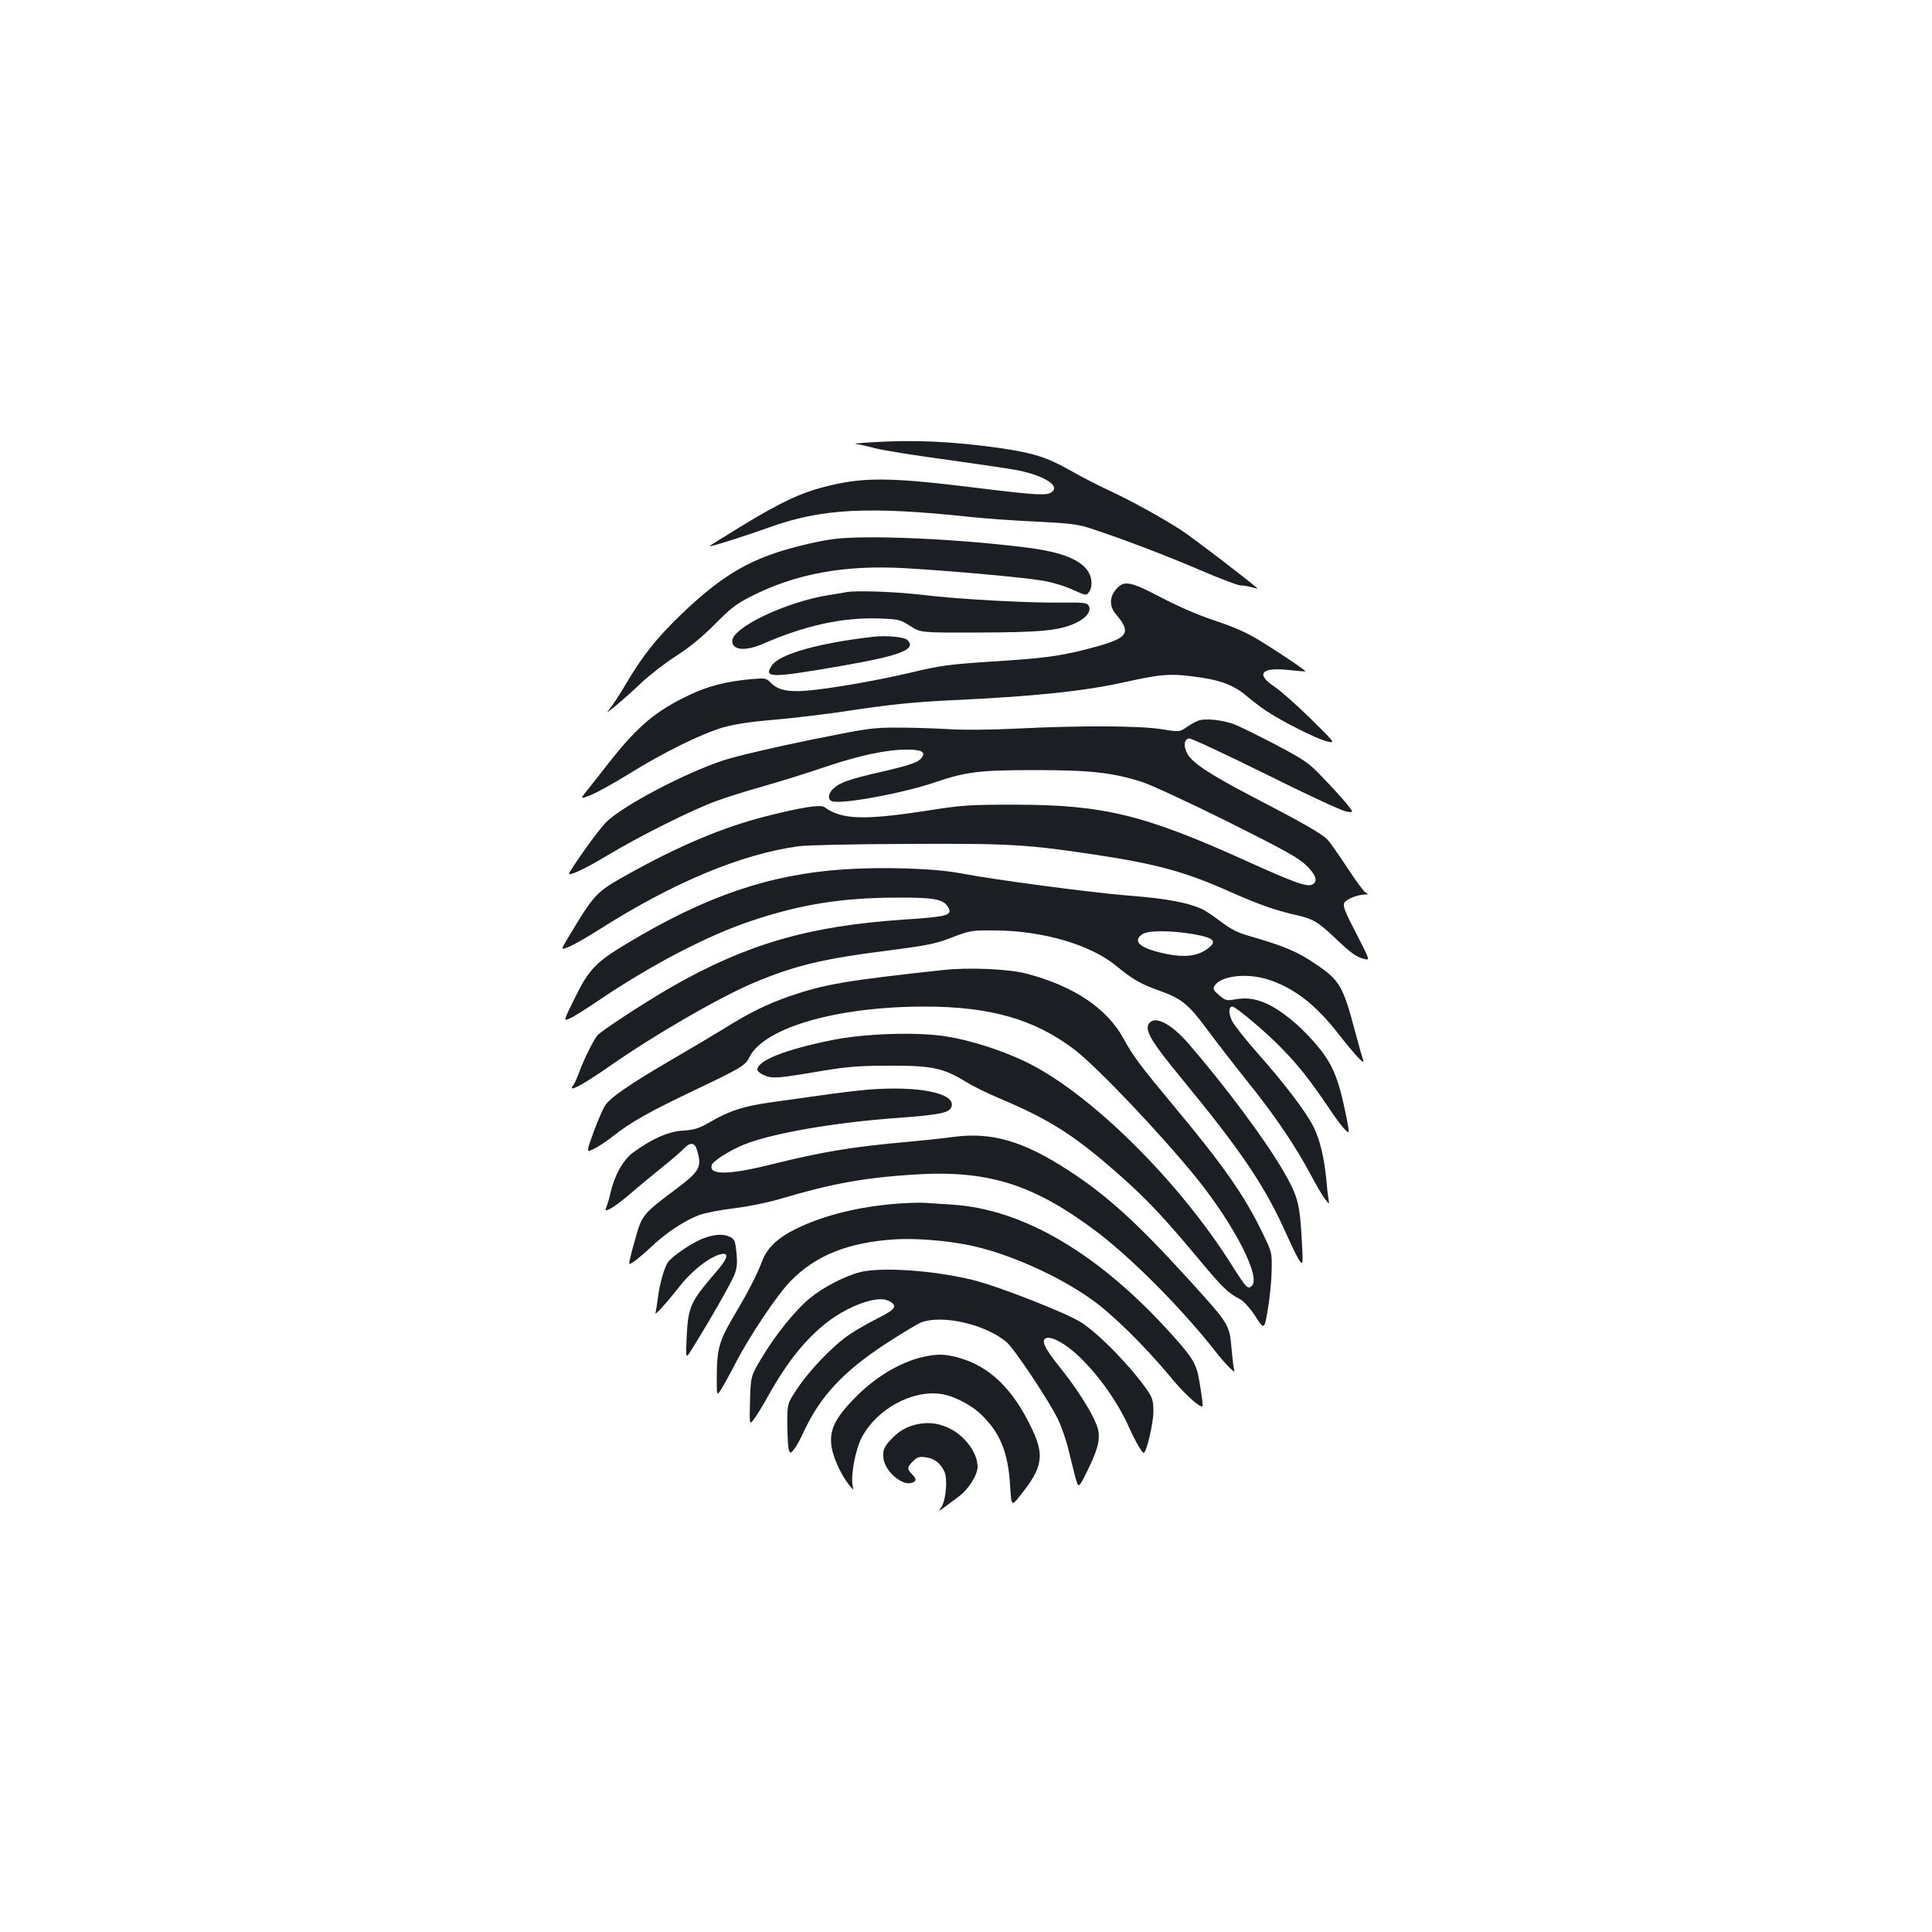 <?xml version="1.0" standalone="no"?>
<!DOCTYPE svg PUBLIC "-//W3C//DTD SVG 20010904//EN"
 "http://www.w3.org/TR/2001/REC-SVG-20010904/DTD/svg10.dtd">
<svg version="1.0" xmlns="http://www.w3.org/2000/svg"
 width="1000pt" height="1000pt" viewBox="0 0 1000 1000"
 preserveAspectRatio="xMidYMid meet">
<g transform="translate(0,1000) scale(0.1,-0.1)"
fill="#1b1f23" stroke="none">
<path d="M4500 7710 c-52 -3 -84 -7 -71 -8 14 -1 59 -11 100 -22 42 -11 211
-38 375 -60 164 -23 330 -47 368 -55 137 -29 216 -80 172 -112 -26 -19 -71
-17 -390 22 -453 56 -588 57 -791 4 -120 -31 -222 -79 -415 -196 -97 -59 -176
-108 -175 -110 5 -4 188 54 305 96 272 99 517 112 1047 55 77 -8 231 -19 342
-24 169 -8 213 -14 275 -34 171 -56 395 -142 568 -216 102 -44 197 -80 210
-80 14 0 40 -4 59 -10 19 -5 32 -8 30 -6 -45 41 -335 263 -394 301 -105 68
-261 154 -382 210 -54 25 -141 70 -193 100 -121 68 -190 90 -359 115 -252 36
-455 45 -681 30z"/>
<path d="M4315 7210 c-91 -12 -241 -49 -330 -82 -162 -59 -286 -143 -456 -305
-129 -124 -202 -216 -285 -356 -36 -62 -78 -125 -92 -141 -40 -44 81 57 168
140 41 39 122 102 180 139 71 46 136 99 200 164 79 80 110 105 185 143 234
119 486 165 800 147 245 -14 627 -49 715 -65 47 -8 116 -29 154 -47 66 -30 69
-30 82 -12 19 25 18 71 -2 104 -37 63 -139 104 -314 126 -357 46 -834 67
-1005 45z"/>
<path d="M5776 6949 c-34 -40 -34 -88 -1 -127 86 -102 67 -126 -146 -181 -149
-38 -222 -48 -507 -66 -210 -14 -256 -20 -402 -55 -178 -42 -416 -84 -545 -95
-95 -8 -151 4 -185 41 -24 24 -28 25 -100 19 -129 -12 -222 -35 -317 -80 -177
-83 -271 -162 -420 -351 -37 -48 -87 -111 -110 -140 -42 -52 -42 -52 15 -29
31 12 120 62 197 109 179 112 376 208 488 241 61 17 145 30 270 40 100 9 268
29 372 45 216 33 344 46 530 55 446 21 694 47 910 95 177 39 225 44 340 30
143 -17 214 -42 282 -98 32 -27 78 -62 103 -79 78 -53 258 -144 313 -159 52
-13 52 -13 -78 115 -71 70 -156 145 -187 166 -101 66 -70 103 72 87 47 -5 86
-8 87 -7 5 3 -150 107 -241 162 -64 39 -132 69 -226 100 -85 28 -187 72 -277
119 -164 86 -196 92 -237 43z"/>
<path d="M4380 6935 c-8 -2 -49 -9 -90 -15 -223 -36 -500 -168 -500 -238 0
-47 66 -54 155 -16 223 97 412 138 598 133 110 -4 115 -5 168 -39 54 -35 54
-35 354 -34 324 1 417 10 502 49 57 26 85 64 67 92 -8 13 -30 15 -124 14 -176
-3 -547 17 -727 39 -138 17 -352 25 -403 15z"/>
<path d="M4520 6704 c-288 -33 -487 -90 -526 -150 -42 -64 -5 -64 365 0 304
53 386 85 338 133 -15 16 -109 25 -177 17z"/>
<path d="M6200 6269 c-14 -5 -41 -21 -60 -34 -35 -24 -35 -24 -130 -9 -116 18
-420 19 -745 3 -139 -7 -279 -8 -355 -3 -69 4 -188 8 -265 8 -133 0 -156 -4
-467 -67 -180 -37 -375 -83 -435 -103 -204 -68 -520 -235 -606 -320 -38 -39
-140 -179 -190 -261 -16 -25 72 14 198 90 168 101 433 233 560 280 55 20 165
55 245 77 80 23 224 67 320 100 181 61 319 90 424 90 73 0 96 -11 80 -37 -17
-28 -53 -41 -212 -78 -163 -37 -215 -55 -249 -87 -27 -25 -30 -56 -7 -65 46
-18 362 40 528 96 168 57 233 65 526 65 282 0 400 -13 550 -61 47 -15 246
-107 443 -205 294 -147 366 -187 407 -226 52 -50 63 -84 33 -100 -26 -15 -95
10 -338 120 -535 242 -742 292 -1200 293 -243 0 -273 -2 -470 -33 -316 -48
-429 -44 -517 20 -21 15 -117 0 -303 -47 -225 -57 -453 -154 -720 -303 -163
-92 -168 -97 -312 -338 -30 -51 -30 -51 11 -35 23 9 95 50 161 92 383 243 734
389 1030 429 45 6 294 11 565 12 523 3 622 -3 976 -57 315 -48 460 -88 689
-190 151 -67 231 -95 338 -120 92 -20 119 -36 206 -119 84 -80 113 -101 154
-110 28 -7 28 -6 -43 132 -60 115 -70 143 -62 159 10 19 70 43 108 43 18 1 18
1 1 11 -9 5 -51 63 -93 127 -42 64 -88 130 -102 145 -32 33 -123 85 -396 227
-217 113 -306 173 -331 220 -21 40 -16 74 10 78 11 1 189 -82 395 -184 206
-103 394 -190 417 -194 41 -7 41 -7 0 44 -23 27 -77 87 -121 132 -72 76 -91
89 -240 168 -88 46 -185 94 -215 106 -63 24 -156 34 -191 19z"/>
<path d="M4365 5500 c-383 -26 -712 -138 -1119 -383 -162 -97 -198 -134 -271
-283 -60 -121 -60 -121 -25 -105 19 8 82 48 140 87 275 187 571 342 800 418
254 85 465 119 750 120 198 1 245 -8 269 -52 21 -40 -6 -47 -234 -62 -490 -33
-812 -127 -1200 -349 -134 -77 -365 -228 -383 -250 -21 -26 -71 -127 -93 -188
-12 -32 -25 -62 -30 -67 -5 -6 -9 -13 -9 -17 0 -14 78 31 186 106 235 165 582
366 760 440 207 87 355 123 691 165 207 27 246 35 331 68 94 36 101 37 222 36
246 -1 496 -74 627 -183 82 -68 129 -95 217 -126 121 -43 156 -71 250 -198 46
-62 140 -184 209 -270 145 -180 252 -338 331 -487 31 -58 65 -116 77 -130 20
-25 20 -25 15 5 -3 17 -8 62 -11 100 -11 112 -33 205 -65 270 -38 78 -150 225
-291 384 -61 69 -121 145 -132 167 -19 40 -18 74 2 74 17 0 175 -133 254 -215
85 -86 151 -170 246 -311 32 -49 70 -99 83 -111 24 -23 24 -23 7 65 -43 211
-72 279 -167 388 -80 92 -172 166 -250 201 -58 25 -104 31 -167 19 -35 -6 -44
-4 -75 23 -29 25 -33 32 -24 48 31 51 161 68 271 35 137 -42 252 -130 372
-285 86 -110 140 -168 126 -132 -4 11 -23 77 -41 146 -62 234 -80 265 -201
347 -102 69 -162 94 -359 151 -48 14 -88 35 -130 67 -32 25 -75 54 -95 65 -69
35 -192 59 -384 73 -198 16 -691 81 -880 117 -128 24 -393 33 -600 19z m1811
-335 c114 -20 129 -39 65 -82 -48 -32 -113 -39 -202 -21 -136 28 -181 64 -127
102 29 21 147 21 264 1z"/>
<path d="M4880 4979 c-500 -54 -615 -74 -792 -135 -122 -43 -208 -85 -342
-169 -56 -34 -173 -104 -261 -155 -222 -129 -329 -202 -354 -244 -12 -19 -39
-82 -60 -139 -37 -103 -37 -103 2 -84 22 10 67 40 101 67 95 74 182 123 408
231 262 125 275 133 298 179 78 152 454 260 905 260 340 0 567 -65 773 -220
116 -87 449 -438 634 -666 199 -247 338 -519 286 -561 -20 -17 -28 -8 -98 102
-280 448 -749 909 -1083 1065 -120 56 -273 105 -396 125 -148 25 -427 16 -597
-19 -242 -49 -384 -106 -384 -153 0 -8 17 -21 37 -29 42 -18 67 -16 303 24
128 21 188 26 345 26 219 1 279 -12 395 -84 36 -22 115 -61 175 -86 266 -112
396 -196 643 -417 126 -113 213 -206 389 -417 120 -144 149 -172 210 -204 20
-10 52 -45 80 -88 47 -72 47 -72 65 33 10 57 19 147 20 201 2 96 2 96 -51 204
-90 186 -203 347 -451 644 -175 210 -215 263 -265 355 -86 156 -255 270 -500
335 -94 25 -300 34 -435 19z"/>
<path d="M5952 4708 c-33 -33 -1 -90 162 -288 315 -383 436 -562 550 -820 26
-58 54 -115 64 -127 16 -22 17 -17 10 107 -10 190 -20 228 -95 358 -93 161
-300 439 -492 661 -85 98 -166 142 -199 109z"/>
<path d="M4492 4360 c-57 -5 -165 -18 -240 -29 -76 -11 -191 -27 -257 -36
-143 -20 -215 -42 -315 -100 -64 -37 -85 -43 -146 -47 -76 -5 -159 -42 -258
-114 -51 -38 -95 -117 -116 -207 -5 -24 -14 -56 -20 -71 -10 -26 -10 -26 23
-10 17 9 61 42 97 73 36 32 108 91 160 133 52 42 106 88 119 102 35 37 58 34
70 -11 25 -88 13 -106 -129 -212 -142 -106 -158 -125 -184 -216 -13 -44 -28
-99 -33 -122 -10 -42 -10 -42 21 -21 17 12 58 47 92 79 74 70 167 131 243 160
31 11 112 27 181 35 74 9 172 29 240 49 262 78 427 108 681 125 391 26 626
-47 959 -298 181 -138 435 -393 607 -612 28 -36 63 -76 78 -90 27 -25 27 -25
21 0 -3 14 -8 57 -11 95 -12 131 -11 129 -214 353 -272 300 -431 445 -632 575
-234 152 -398 199 -596 172 -60 -8 -164 -19 -233 -25 -290 -26 -444 -51 -724
-121 -212 -52 -312 -51 -291 3 8 20 97 76 164 103 145 59 474 116 801 139 217
16 265 26 275 58 23 70 -171 109 -433 88z"/>
<path d="M4645 3770 c-196 -15 -378 -59 -522 -129 -95 -46 -153 -100 -178
-168 -27 -71 -69 -154 -147 -285 -77 -131 -88 -171 -88 -323 0 -90 0 -90 20
-60 12 17 46 79 77 139 72 140 217 356 285 425 130 133 296 200 538 216 104 7
263 -5 386 -30 196 -40 455 -154 630 -278 108 -75 277 -242 408 -399 77 -93
147 -158 170 -158 4 0 -3 53 -16 130 -15 89 -32 119 -136 235 -377 422 -773
657 -1145 680 -50 3 -112 7 -137 9 -25 2 -90 0 -145 -4z"/>
<path d="M3645 3592 c-57 -20 -167 -94 -189 -127 -19 -29 -43 -116 -51 -185
-4 -30 -9 -64 -12 -74 -6 -20 48 39 129 141 70 88 173 163 224 163 27 0 14
-32 -39 -93 -135 -157 -145 -179 -153 -340 -5 -112 -5 -112 26 -62 86 137 205
345 221 386 14 36 16 60 11 115 -6 60 -10 70 -32 81 -34 17 -75 16 -135 -5z"/>
<path d="M4454 3416 c-77 -19 -191 -77 -259 -133 -76 -61 -180 -190 -253 -312
-56 -94 -56 -94 -60 -220 -3 -126 -3 -126 17 -101 12 14 48 72 80 130 97 173
191 289 301 375 114 88 260 140 317 113 52 -25 41 -44 -49 -89 -46 -23 -113
-61 -149 -85 -82 -54 -209 -185 -274 -284 -50 -75 -50 -75 -50 -185 1 -60 4
-119 8 -130 8 -19 9 -19 28 5 11 14 33 53 48 87 87 187 206 314 426 458 83 54
166 104 185 111 110 40 331 -11 439 -102 40 -33 221 -305 267 -400 19 -40 44
-112 55 -160 12 -49 28 -114 36 -144 16 -55 16 -55 64 43 58 119 68 171 45
232 -27 70 -105 192 -188 295 -82 102 -101 143 -73 154 29 11 104 -31 171 -96
105 -101 200 -237 259 -368 29 -66 66 -130 75 -130 14 0 50 155 50 213 0 53
-5 71 -26 103 -82 121 -247 293 -346 358 -70 47 -427 187 -559 220 -202 50
-472 69 -585 42z"/>
<path d="M4793 2980 c-121 -24 -251 -99 -358 -205 -105 -105 -139 -167 -133
-245 4 -61 46 -156 92 -215 24 -30 24 -30 19 -3 -10 54 15 187 48 249 78 146
259 245 408 224 67 -9 160 -57 214 -111 95 -93 135 -194 145 -360 7 -113 7
-113 54 -53 114 142 125 205 60 342 -99 210 -223 329 -389 372 -62 16 -96 17
-160 5z"/>
<path d="M4753 2629 c-56 -11 -95 -32 -137 -75 -42 -43 -50 -64 -42 -110 13
-64 93 -132 142 -120 29 8 30 20 4 46 -26 26 -25 36 6 67 21 21 32 25 66 20
44 -6 72 -27 95 -71 19 -37 10 -148 -14 -186 -19 -28 -28 -34 92 56 49 37 95
110 95 152 0 68 -59 152 -136 194 -57 30 -112 39 -171 27z"/>
</g>
</svg>
